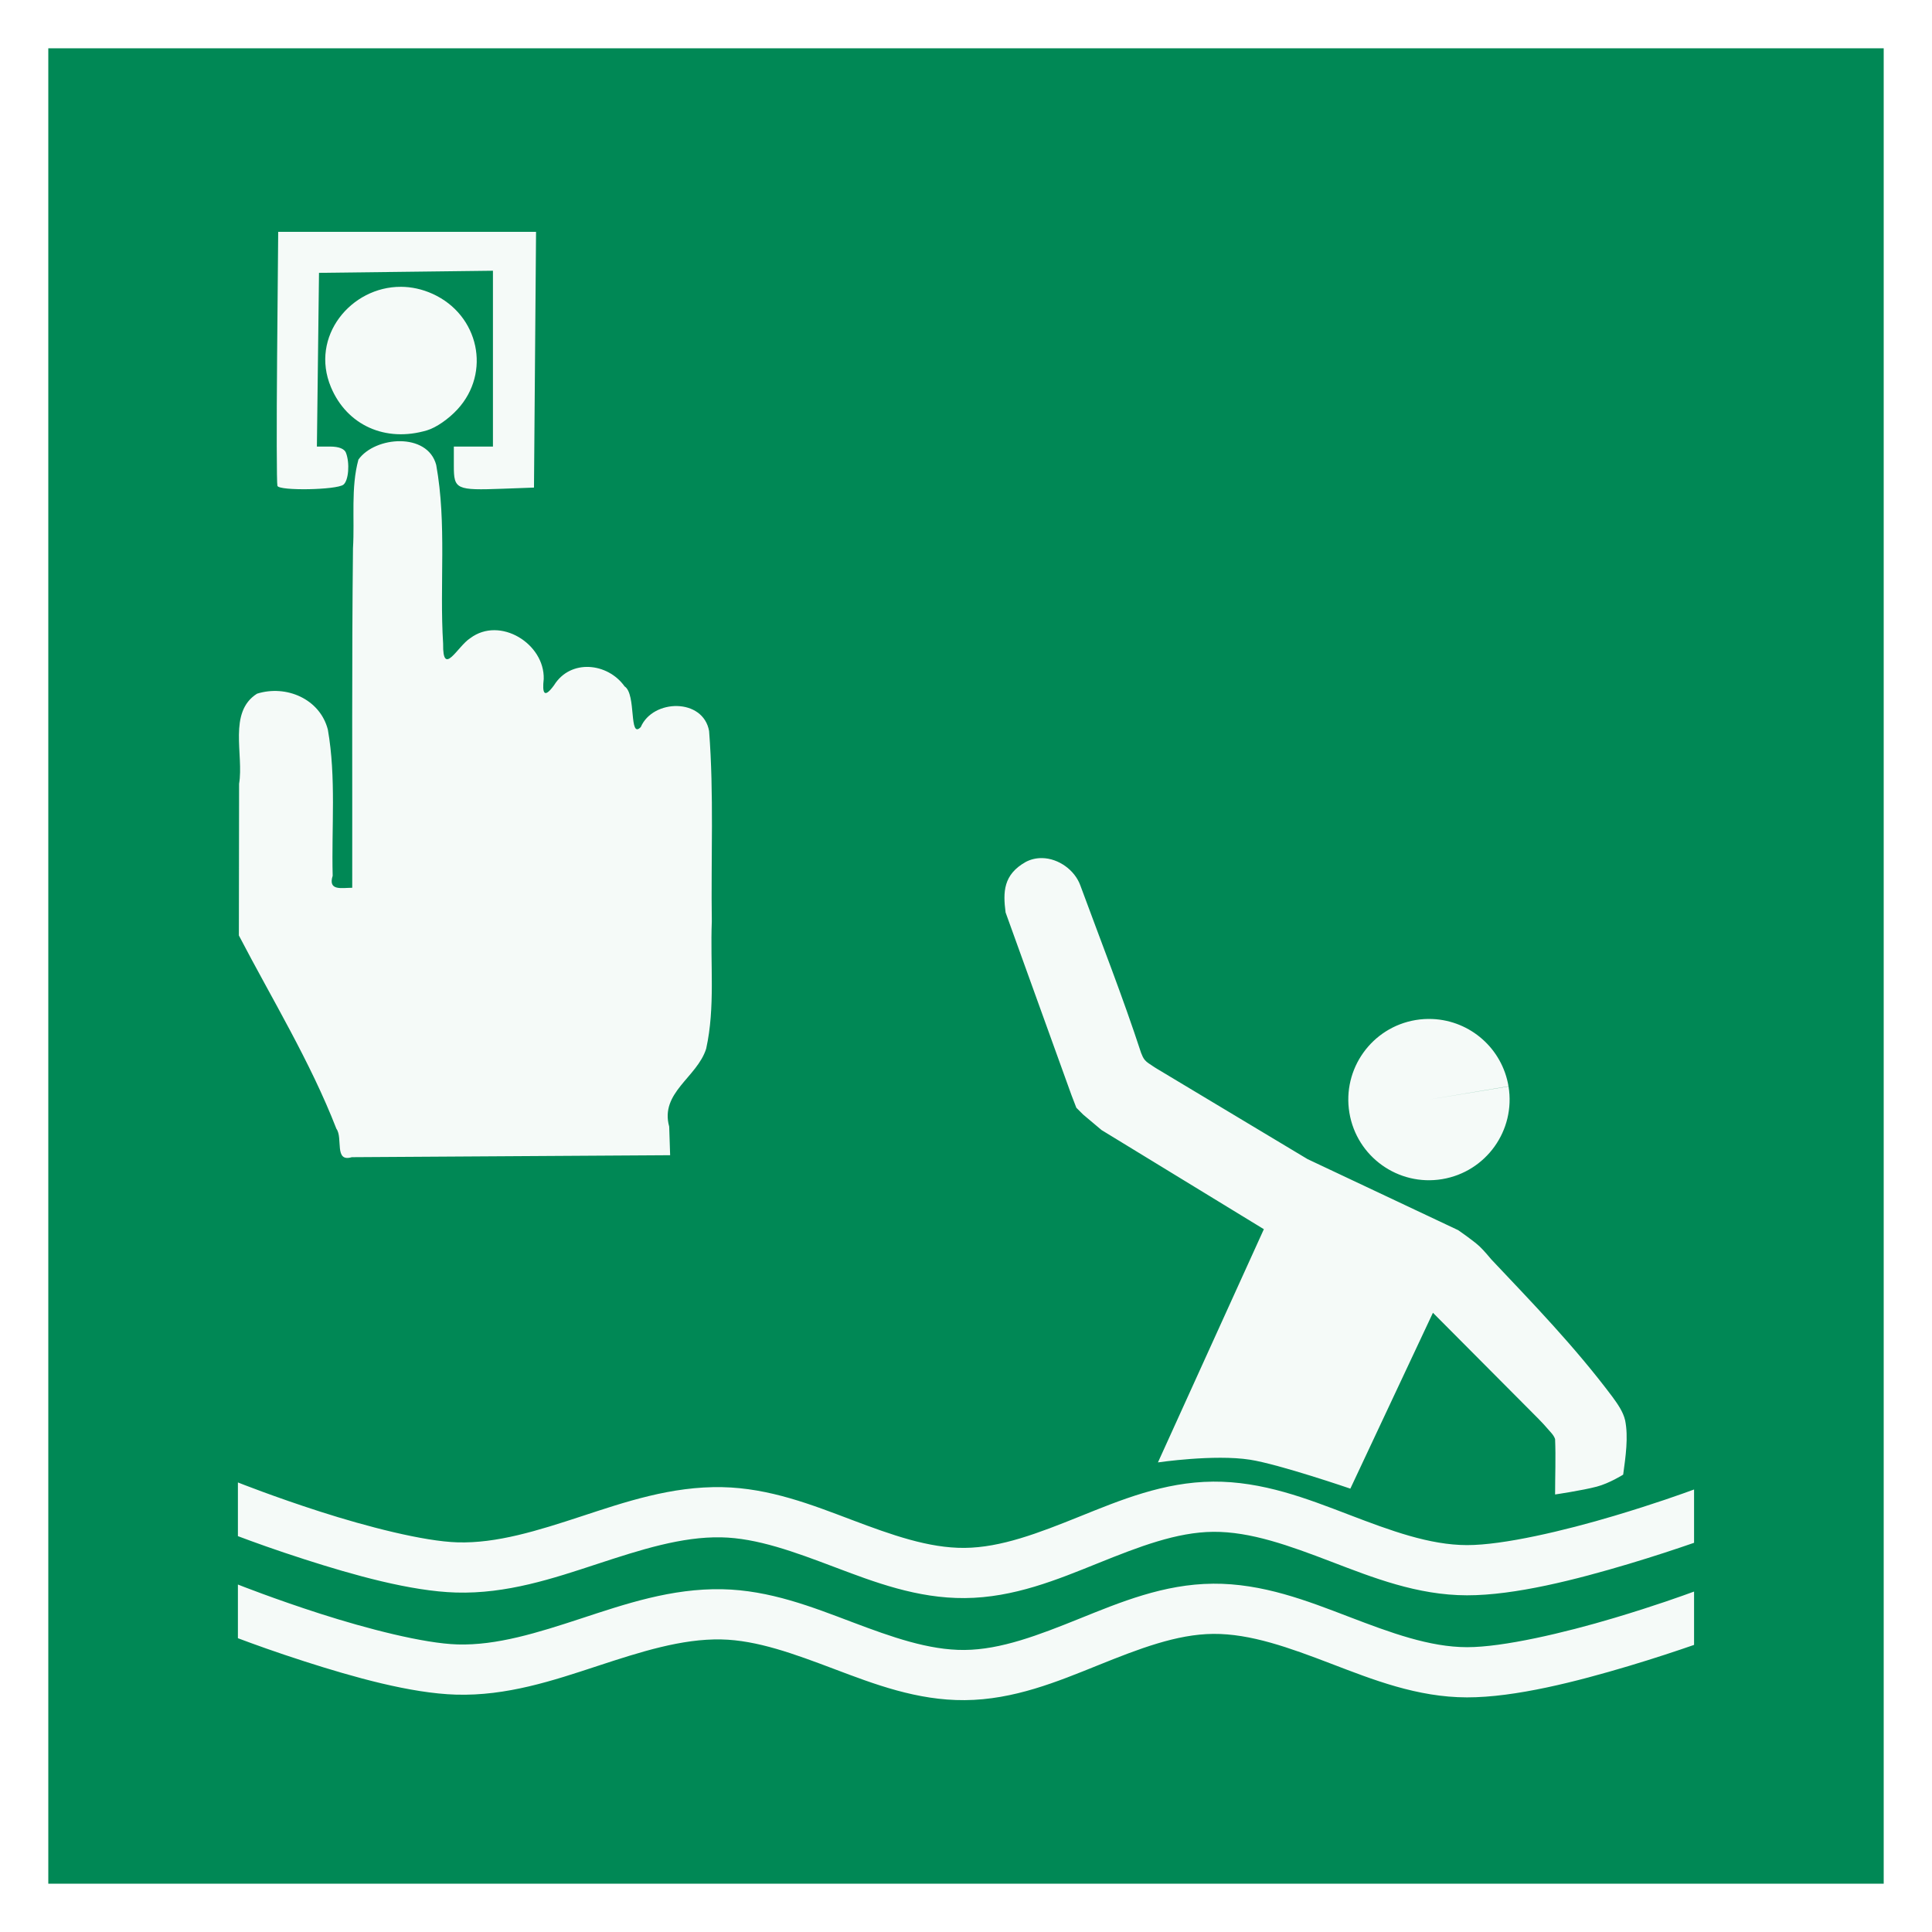 <?xml version="1.0" encoding="UTF-8" standalone="no"?>
<svg version="1.1" width="400" height="400" viewBox="0 0 200 200" id="svg7914"
  sodipodi:docname="ISO_7010_E069 daniel.svg" xml:space="preserve" inkscape:version="1.2.1 (9c6d41e410, 2022-07-14)"
  xmlns:inkscape="http://www.inkscape.org/namespaces/inkscape"
  xmlns:sodipodi="http://sodipodi.sourceforge.net/DTD/sodipodi-0.dtd" xmlns="http://www.w3.org/2000/svg"
  xmlns:svg="http://www.w3.org/2000/svg">
  <defs id="defs7918" />
  <sodipodi:namedview id="namedview7916" pagecolor="#ffffff" bordercolor="#000000" borderopacity="0.25"
    inkscape:showpageshadow="2" inkscape:pageopacity="0.0" inkscape:pagecheckerboard="0" inkscape:deskcolor="#d1d1d1"
    showgrid="false" inkscape:zoom="0.92807766" inkscape:cx="-21.549921" inkscape:cy="380.3561"
    inkscape:window-width="1920" inkscape:window-height="1017" inkscape:window-x="-8" inkscape:window-y="-8"
    inkscape:window-maximized="1" inkscape:current-layer="svg7914" />
  <g id="g9962">
    <rect width="200" height="200" style="fill:#ffffff" id="rect7890" x="0" y="0" />
    <rect x="5" y="5" width="190" height="190" style="fill:#008855" id="rect7892" />
  </g>
  <path id="path5870" style="fill:#f5faf8;fill-opacity:1;stroke-width:0.674"
    d="m 28.799,24 -0.113,12.936 c -0.062,7.114 -0.047,13.127 0.031,13.359 0.18,0.537 6.142,0.429 6.836,-0.124 0.533,-0.424 0.675,-2.223 0.26,-3.303 -0.158,-0.41 -0.74,-0.639 -1.626,-0.639 h -1.382 l 0.109,-8.992 0.109,-8.992 9.002,-0.109 9.004,-0.109 v 9.101 9.101 h -2.024 -2.024 v 2.013 c 0,2.417 0.241,2.53 5.06,2.352 L 55.278,50.475 55.385,37.238 55.492,24 H 42.145 Z m 12.707,5.691 c -5.164,-0.025 -9.441,5.142 -7.249,10.382 1.656,3.959 5.662,5.758 9.958,4.472 0.933,-0.279 2.211,-1.16 3.138,-2.164 3.514,-3.808 2.232,-9.781 -2.566,-11.959 -1.098,-0.498 -2.208,-0.727 -3.28,-0.732 z m -0.062,15.981 c -1.686,-0.017 -3.476,0.692 -4.34,1.904 -0.801,2.937 -0.377,6.128 -0.563,9.176 -0.13,11.716 -0.06,23.433 -0.078,35.149 -1.093,0.006 -2.527,0.35 -2.024,-1.242 -0.13,-5.04 0.373,-10.145 -0.499,-15.129 -0.817,-3.181 -4.317,-4.672 -7.334,-3.719 -3.022,1.911 -1.348,6.319 -1.855,9.326 -0.015,5.234 -0.015,10.467 -0.023,15.701 3.449,6.625 7.384,13.037 10.096,20.012 0.704,0.955 -0.263,3.5 1.597,2.942 10.984,-0.068 21.969,-0.136 32.952,-0.204 -0.032,-0.988 -0.065,-1.975 -0.097,-2.962 -0.978,-3.522 2.896,-5.095 3.827,-8.064 0.955,-4.3 0.409,-8.787 0.584,-13.165 -0.096,-6.572 0.228,-13.167 -0.281,-19.723 -0.612,-3.416 -5.8,-3.337 -7.072,-0.411 -1.255,1.317 -0.434,-3.417 -1.673,-4.206 -1.752,-2.463 -5.603,-2.866 -7.305,-0.122 -1.035,1.422 -1.233,0.822 -1.069,-0.65 0.1,-3.652 -4.53,-6.526 -7.606,-4.221 -1.312,0.83 -2.862,4.098 -2.808,0.576 -0.386,-6.161 0.391,-12.412 -0.716,-18.51 -0.449,-1.696 -2.03,-2.44 -3.715,-2.457 z m 66.435,43.158 c -0.571,-0.01 -1.148,0.111 -1.689,0.394 -2.343,1.315 -2.365,3.128 -2.092,5.231 l 6.82,18.91 0.503,1.308 0.703,0.703 1.912,1.609 16.798,10.261 -10.964,24.142 c 0,0 5.812,-0.858 9.524,-0.281 3.018,0.47 10.393,2.997 10.393,2.997 l 8.549,-18.207 10.389,10.44 c 0,0 1.003,0.989 1.452,1.529 0.292,0.35 0.663,0.674 0.805,1.108 0.079,1.894 0,3.821 0,5.733 0,0 2.818,-0.415 4.315,-0.811 1.312,-0.346 2.733,-1.243 2.733,-1.243 0.25,-1.837 0.556,-3.905 0.2,-5.632 -0.209,-0.891 -0.771,-1.674 -1.308,-2.416 -3.953,-5.267 -8.252,-9.685 -12.551,-14.241 0,0 -0.772,-0.939 -1.219,-1.349 -0.678,-0.622 -2.201,-1.669 -2.201,-1.669 l -15.595,-7.356 -15.585,-9.351 c 0,0 -0.299,-0.181 -0.441,-0.281 -0.282,-0.197 -0.596,-0.364 -0.817,-0.627 -0.18,-0.214 -0.288,-0.482 -0.39,-0.743 -1.908,-5.833 -4.167,-11.572 -6.29,-17.336 -0.572,-1.576 -2.242,-2.793 -3.955,-2.824 z m 40.416,16.658 c -0.582,-0.026 -1.166,0.01 -1.741,0.105 -4.547,0.757 -7.62,5.055 -6.865,9.603 0.755,4.547 5.051,7.622 9.599,6.869 4.548,-0.753 7.624,-5.049 6.874,-9.597 l -8.237,1.359 8.235,-1.374 c -0.649,-3.887 -3.927,-6.791 -7.864,-6.966 z m -22.739,47.89 c -5.086,0.04 -9.599,1.921 -13.811,3.618 -4.212,1.697 -8.119,3.211 -11.905,3.241 -3.694,0.029 -7.52,-1.335 -11.637,-2.89 -4.117,-1.555 -8.516,-3.3 -13.44,-3.398 -5.258,-0.104 -10.062,1.537 -14.583,3.022 -4.52,1.485 -8.753,2.813 -12.825,2.692 -3.486,-0.103 -9.393,-1.631 -14.205,-3.177 -4.723,-1.517 -8.384,-2.969 -8.522,-3.024 v 5.559 c 1.61,0.605 3.876,1.429 6.935,2.412 4.994,1.605 10.938,3.287 15.635,3.426 5.265,0.156 10.08,-1.462 14.607,-2.95 4.528,-1.488 8.773,-2.845 12.854,-2.764 3.715,0.073 7.57,1.505 11.707,3.068 4.137,1.563 8.564,3.259 13.51,3.22 5.086,-0.04 9.599,-1.921 13.811,-3.618 4.212,-1.697 8.123,-3.211 11.909,-3.241 3.874,-0.03 7.885,1.435 12.196,3.084 4.311,1.649 8.917,3.482 14.069,3.488 4.993,0.006 11.379,-1.648 16.74,-3.249 2.659,-0.794 5.038,-1.588 6.768,-2.187 v -5.518 c -1.162,0.426 -4.055,1.47 -8.256,2.725 -5.172,1.545 -11.505,3.037 -15.245,3.032 -3.882,-0.004 -7.903,-1.494 -12.221,-3.146 -4.318,-1.652 -8.935,-3.467 -14.094,-3.426 z m 0,10.566 c -5.086,0.04 -9.599,1.921 -13.811,3.618 -4.212,1.697 -8.119,3.211 -11.905,3.241 -3.694,0.029 -7.52,-1.333 -11.637,-2.888 -4.117,-1.555 -8.516,-3.3 -13.44,-3.398 -5.258,-0.104 -10.062,1.535 -14.583,3.02 -4.52,1.485 -8.753,2.815 -12.825,2.694 -3.486,-0.103 -9.393,-1.633 -14.205,-3.179 -4.723,-1.517 -8.384,-2.967 -8.522,-3.022 v 5.557 c 1.61,0.605 3.876,1.429 6.935,2.412 4.994,1.605 10.938,3.289 15.635,3.429 5.265,0.156 10.08,-1.462 14.607,-2.95 4.528,-1.488 8.773,-2.845 12.854,-2.764 3.715,0.073 7.57,1.503 11.707,3.065 4.137,1.563 8.564,3.259 13.51,3.22 5.086,-0.04 9.599,-1.921 13.811,-3.618 4.212,-1.697 8.123,-3.211 11.909,-3.241 3.874,-0.03 7.885,1.435 12.196,3.084 4.311,1.649 8.917,3.482 14.069,3.488 4.993,0.006 11.379,-1.644 16.74,-3.245 2.659,-0.794 5.038,-1.587 6.768,-2.187 v -5.522 c -1.162,0.427 -4.055,1.474 -8.256,2.729 -5.172,1.545 -11.505,3.033 -15.245,3.028 -3.882,-0.004 -7.903,-1.492 -12.221,-3.144 -4.318,-1.652 -8.935,-3.469 -14.094,-3.429 z"
    sodipodi:nodetypes="cccccscccccccccsccccccccccccccccccccccccccccccccccccccccccccccccccscccccccccccccccccccccccccsscscscsccsscsscscscsccscsssccsccccccsscsssscsccccscss" />
</svg>

